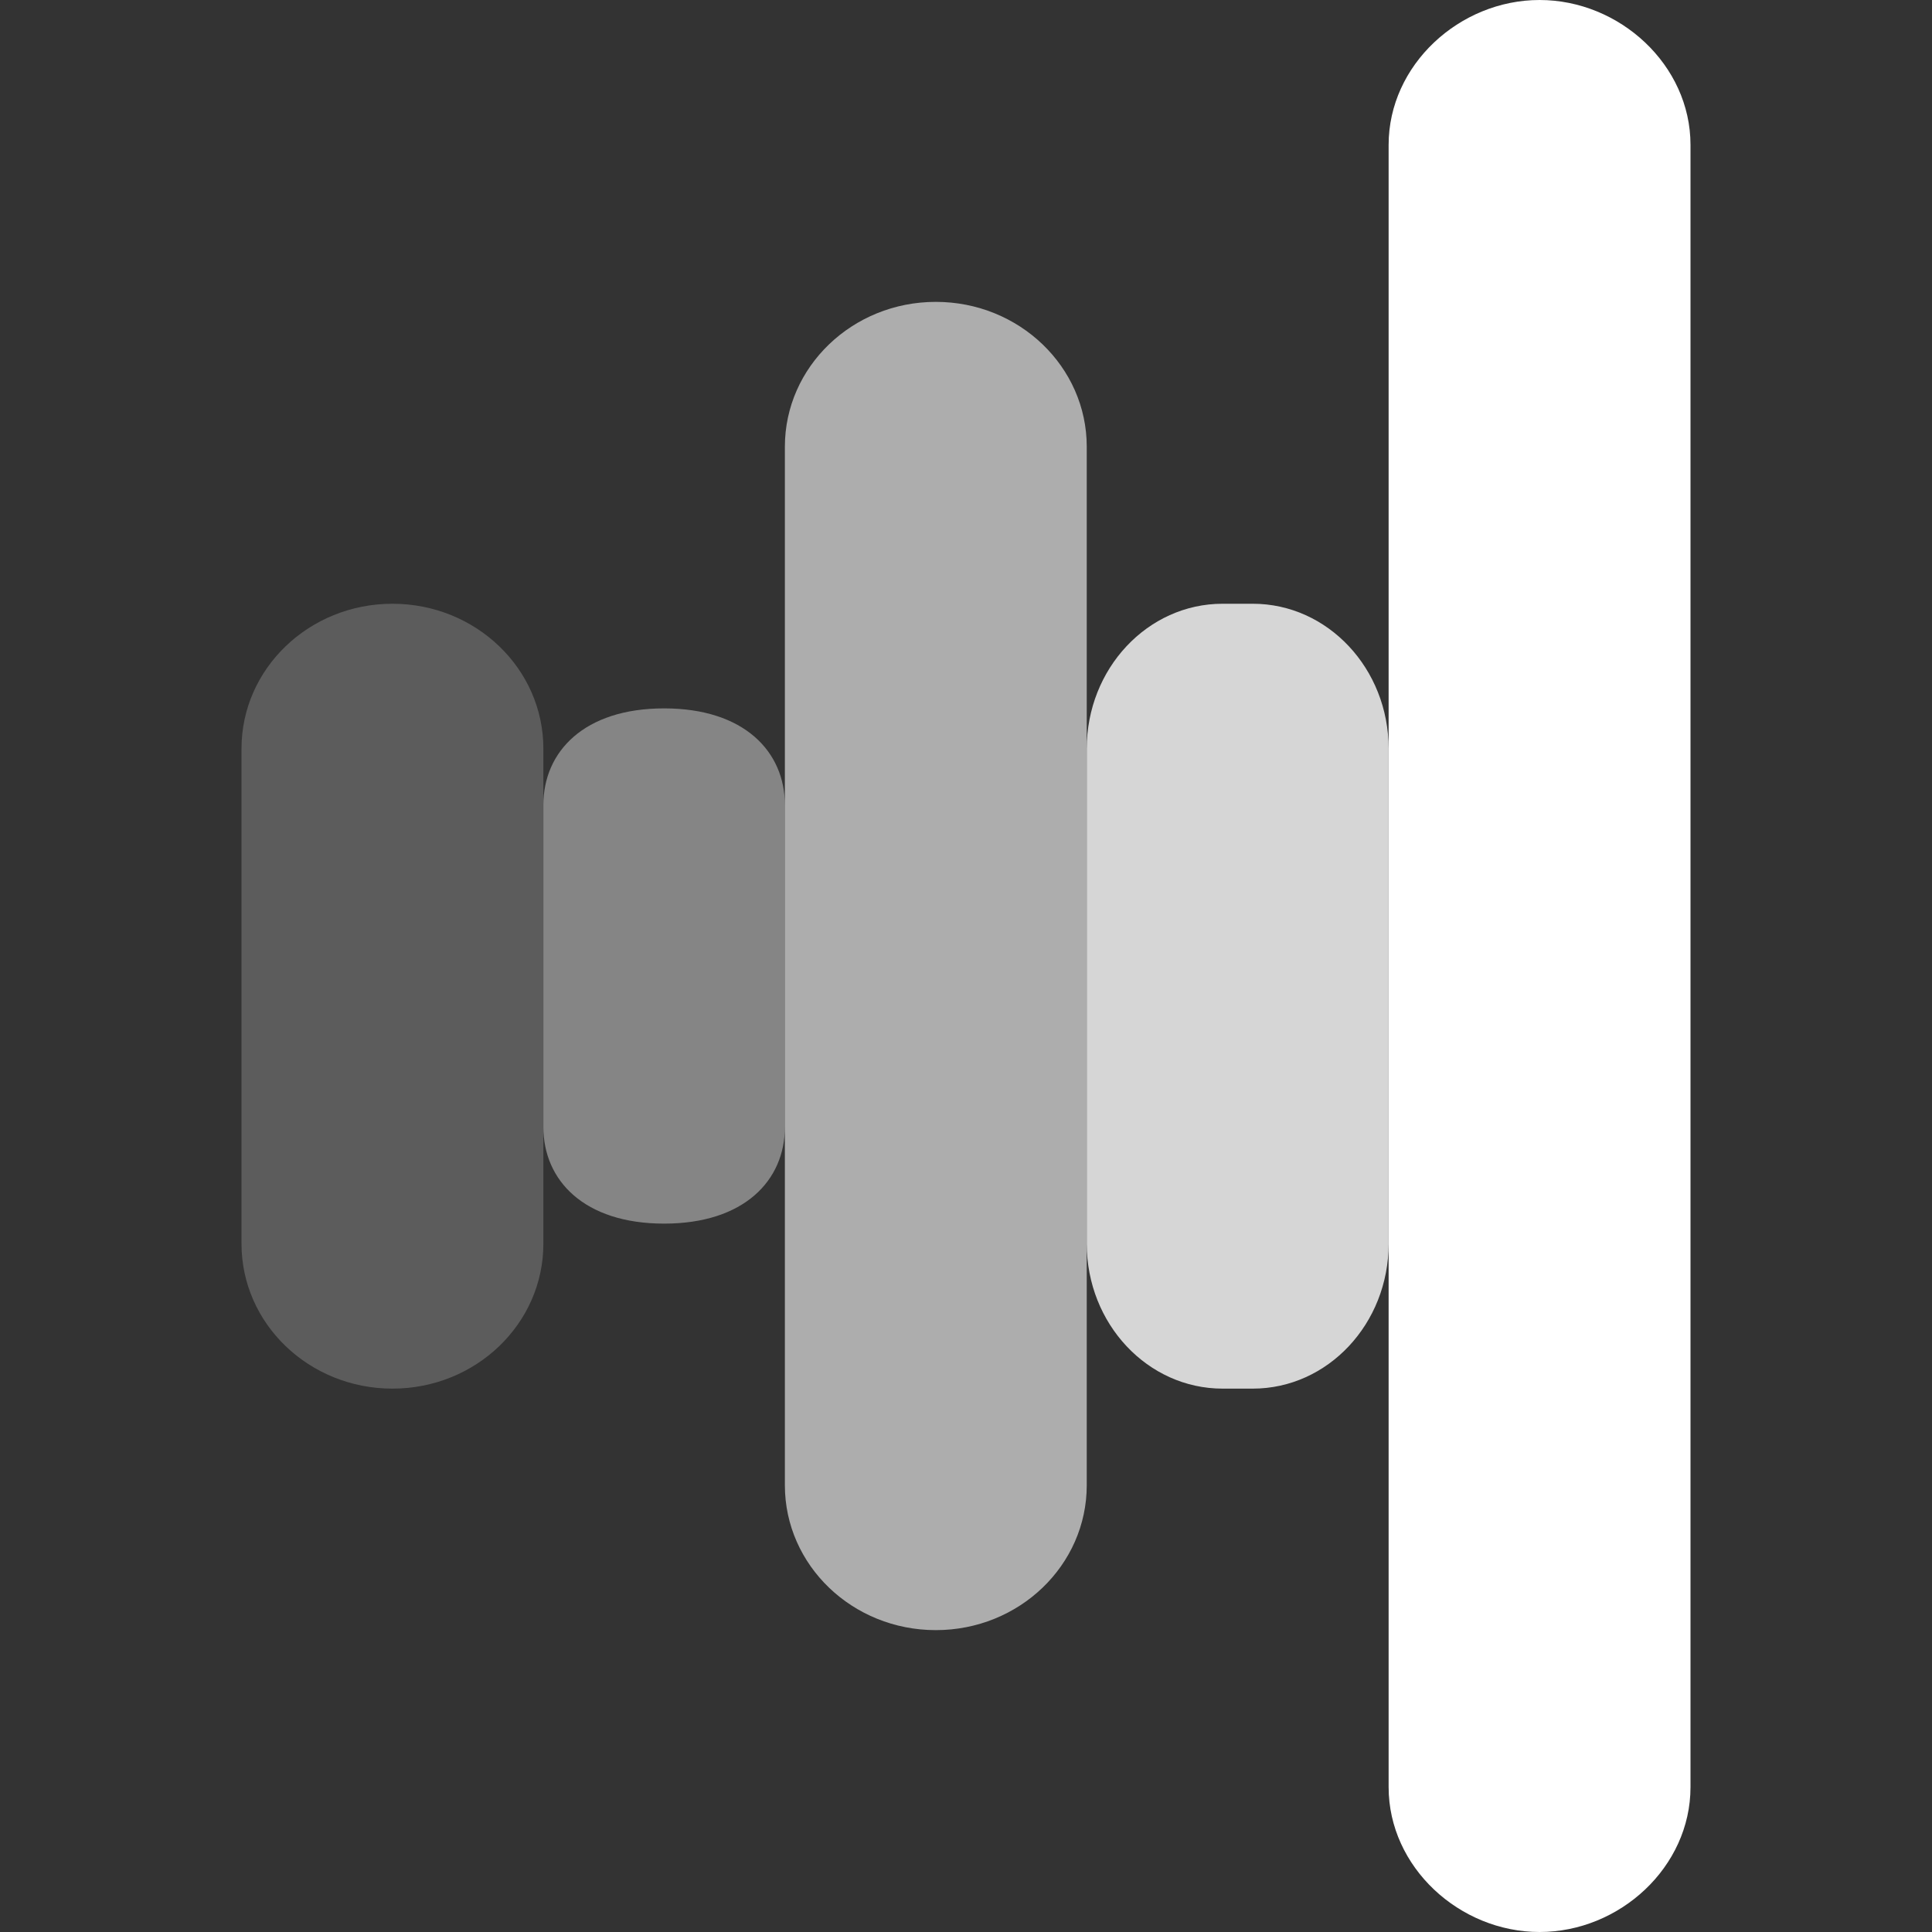 <svg xmlns="http://www.w3.org/2000/svg" viewBox="0 0 32 32"><rect x="0" y="0" width="32" height="32" fill="#333333" stroke="none"/><g fill="#FFF"><path d="M23 2.4C23 1.075 24.174 0 25.5 0S28 1.075 28 2.4v27.2c0 1.326-1.174 2.4-2.5 2.4S23 30.926 23 29.6V2.4z"/><path opacity=".6" d="M18 24.6c0 1.326-1.119 2.4-2.5 2.4S13 25.926 13 24.6V7.4C13 6.075 14.119 5 15.5 5S18 6.075 18 7.4v17.2z"/><path opacity=".2" d="M9 20.6C9 21.926 7.881 23 6.5 23S4 21.926 4 20.6v-8.2C4 11.075 5.119 10 6.5 10S9 11.075 9 12.4v8.2z"/><path opacity=".4" d="M9 13.333c0-.883.674-1.6 2-1.6s2 .717 2 1.6v5.334c0 .884-.674 1.6-2 1.6s-2-.716-2-1.6v-5.334z"/><path opacity=".8" d="M23 20.6c0 1.326-1.008 2.4-2.25 2.4h-.5C19.008 23 18 21.926 18 20.6v-8.2c0-1.325 1.008-2.4 2.25-2.4h.5c1.242 0 2.25 1.075 2.25 2.4v8.2z"/></g></svg>